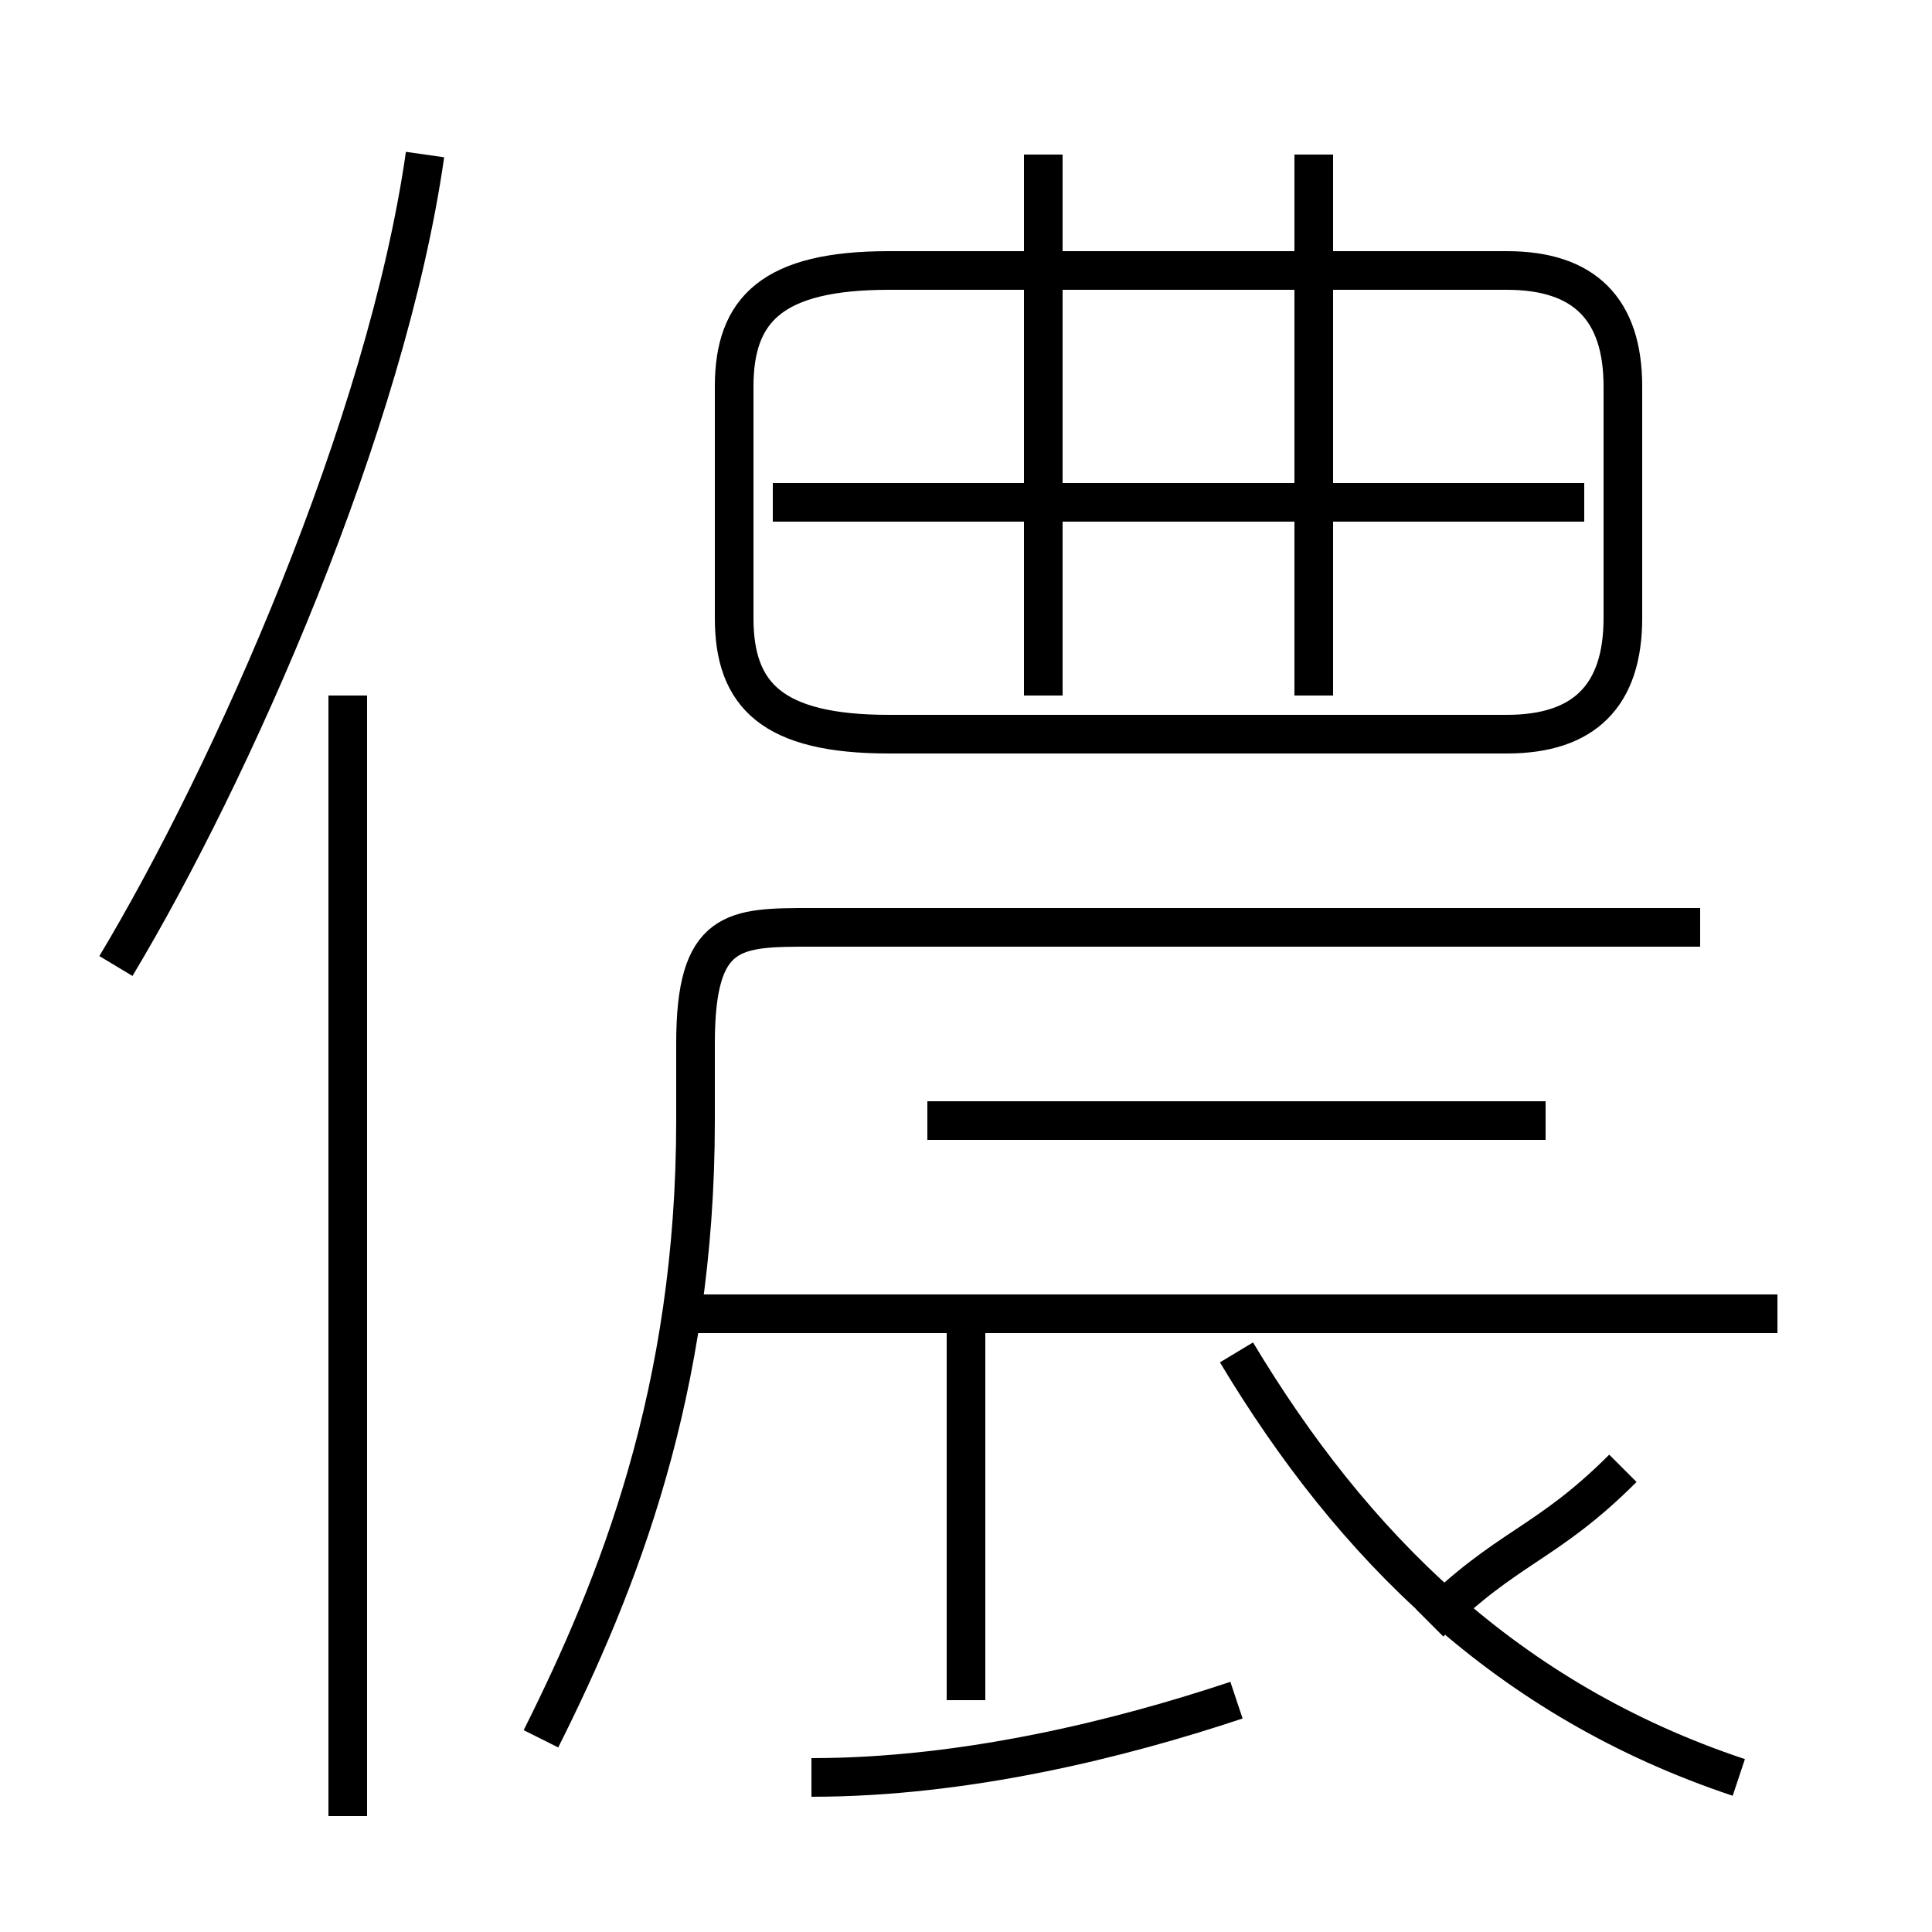 <?xml version='1.0' encoding='utf8'?>
<svg viewBox="0.0 -6.0 50.0 50.0" version="1.1" xmlns="http://www.w3.org/2000/svg">
<rect x="0.0" y="-6.0" width="50.0" height="50.0" fill="#808080" stroke="none"/>
<rect x="-1000" y="-1000" width="2000" height="2000" stroke="white" fill="white"/>
<g style="fill:white;stroke:#000000;  stroke-width:1">
<path d="M 14 1 C 16 -3 18 -8 18 -15 L 18 -17 C 18 -20 19 -20 21 -20 L 44 -20 M 9 3 L 9 -26 M 21 2 C 25 2 29 1 32 0 M 25 0 L 25 -10 M 3 -19 C 6 -24 10 -33 11 -40 M 46 -10 L 18 -10 M 45 2 C 39 0 35 -4 32 -9 M 37 -2 C 39 -4 40 -4 42 -6 M 40 -15 L 24 -15 M 27 -26 L 27 -40 M 23 -25 L 39 -25 C 41 -25 42 -26 42 -28 L 42 -34 C 42 -36 41 -37 39 -37 L 23 -37 C 20 -37 19 -36 19 -34 L 19 -28 C 19 -26 20 -25 23 -25 Z M 41 -31 L 20 -31 M 34 -26 L 34 -40" transform="translate(0.0 38.0)" />
</g>
</svg>